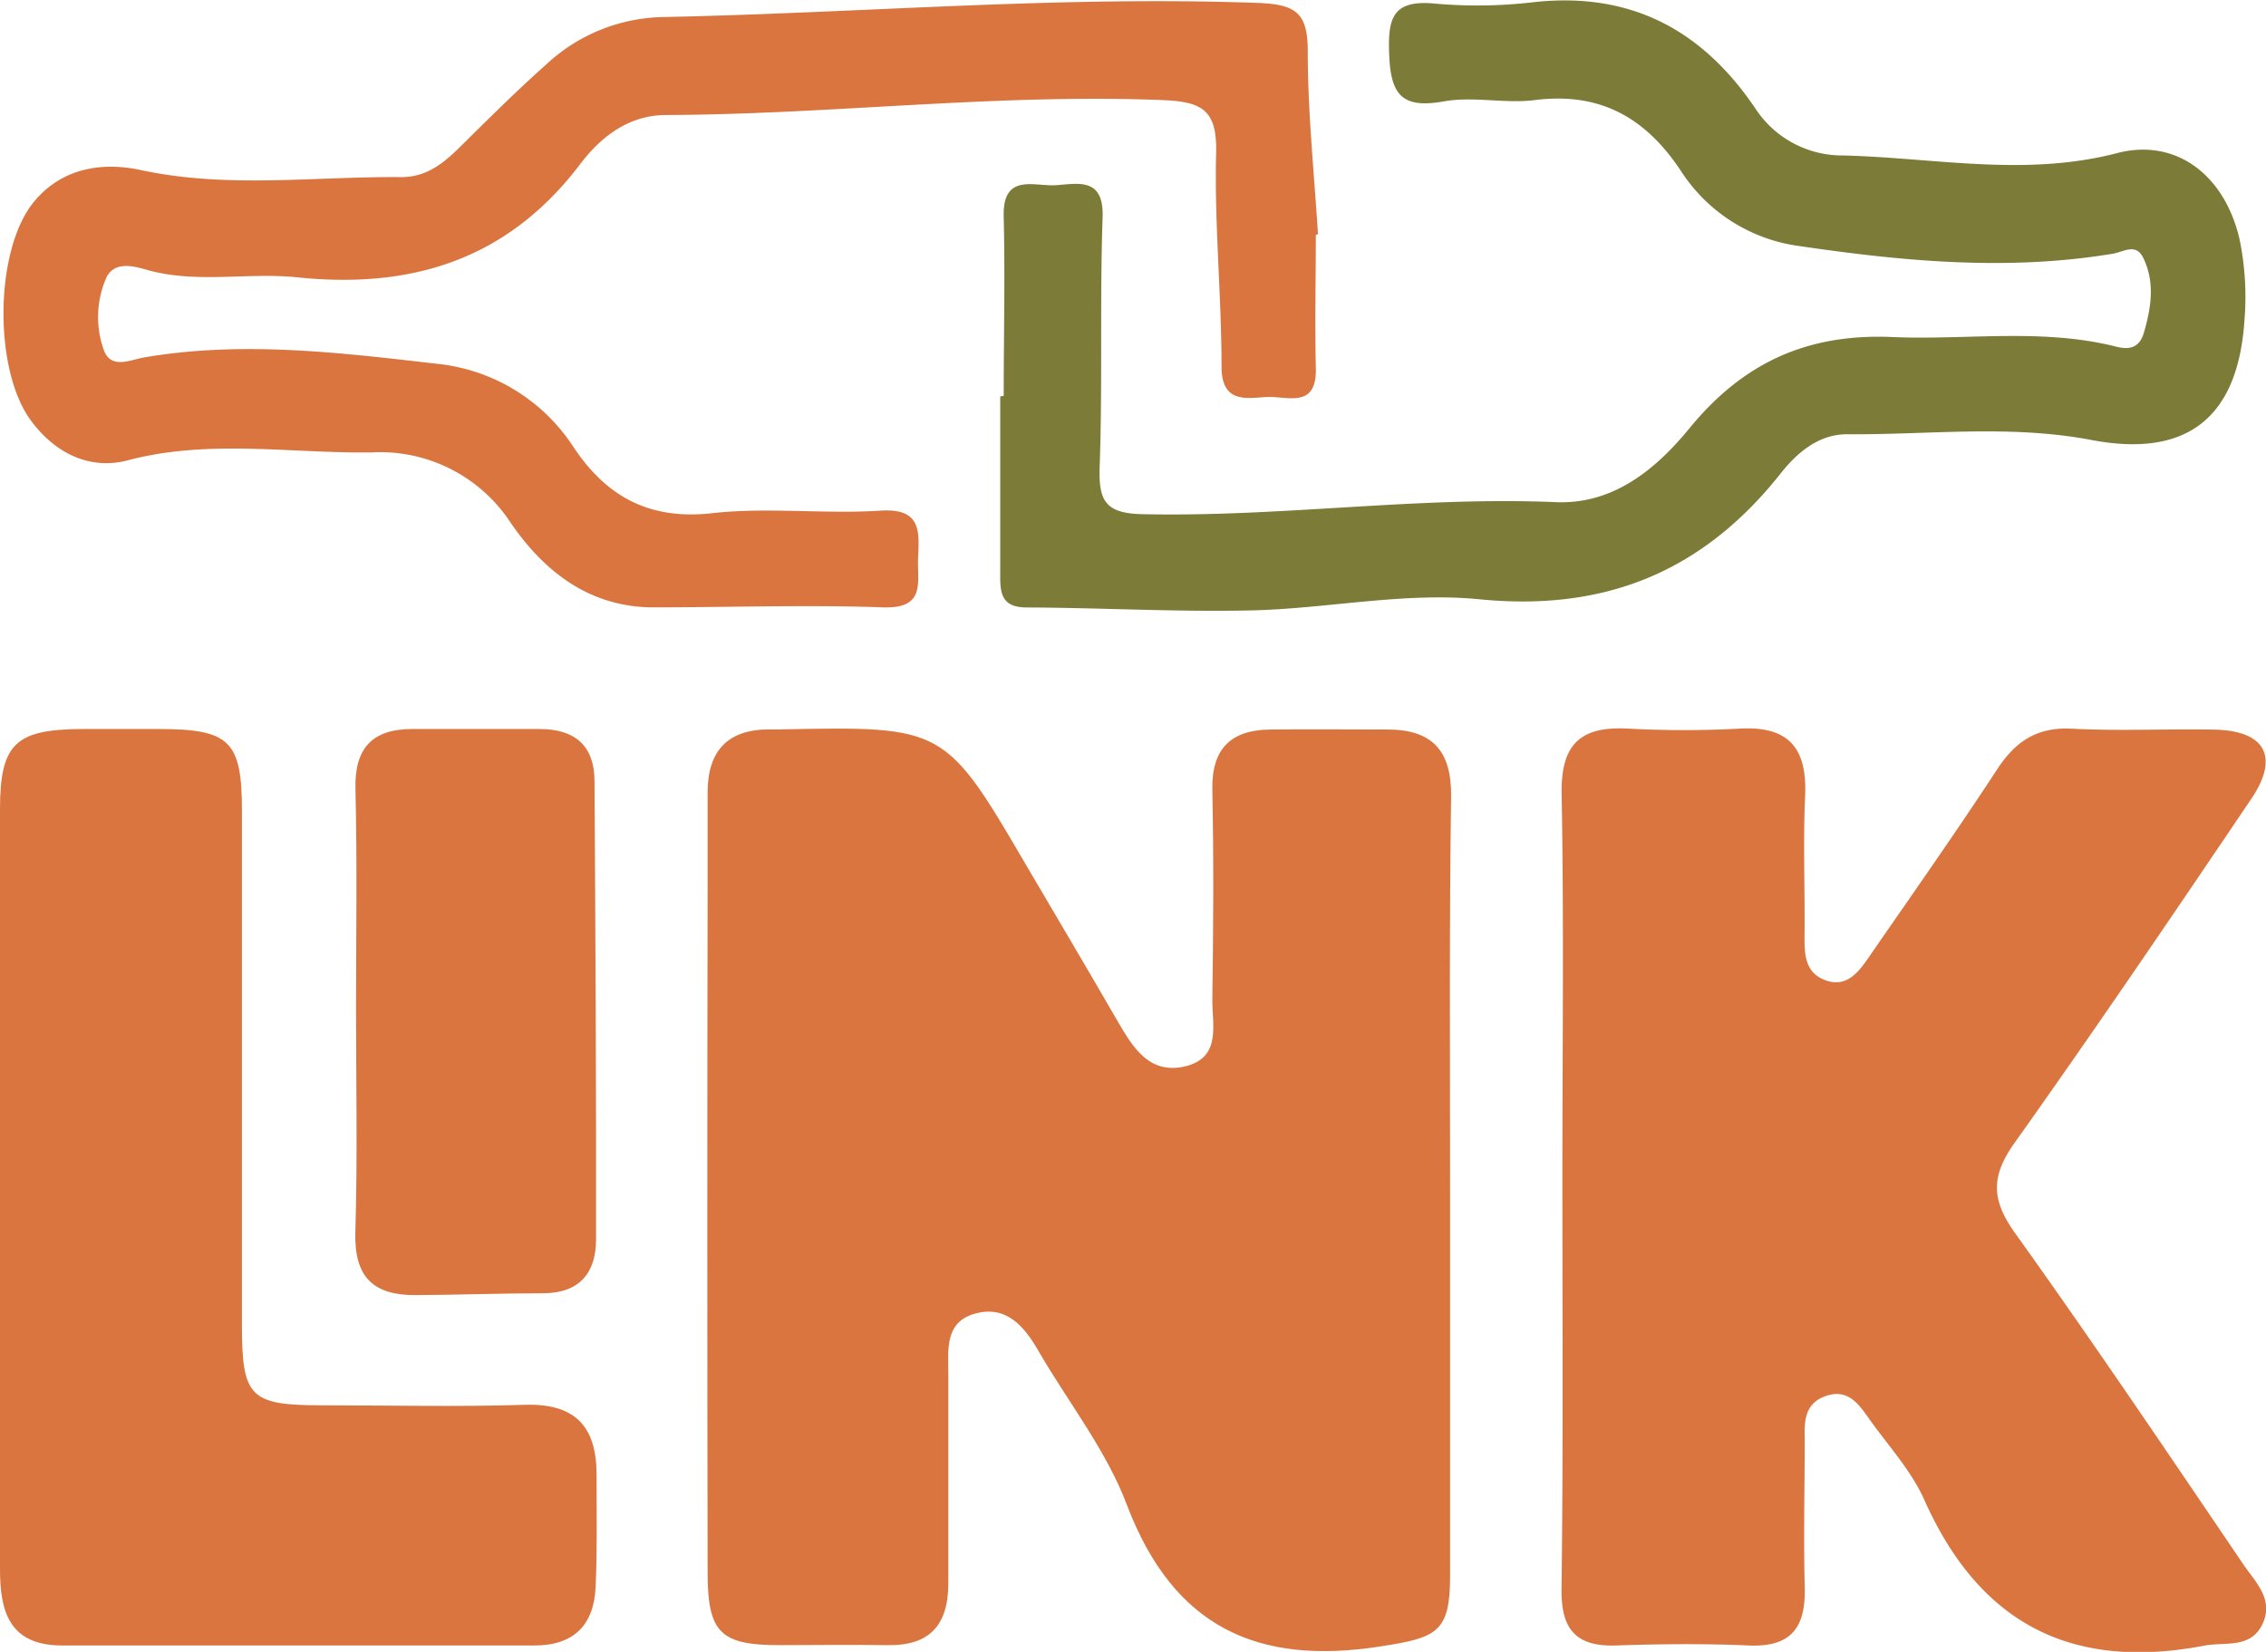 <svg xmlns="http://www.w3.org/2000/svg" viewBox="0 0 221.79 161.72"><defs><style>.cls-1{fill:#da7540;}.cls-2{fill:#7c7b38;}</style></defs><g id="Capa_2" data-name="Capa 2"><g id="Capa_1-2" data-name="Capa 1"><path class="cls-1" d="M141.93,116.33c0,12.66,0,25.32,0,38,0,5.51-1.34,6-6.79,6.85-12.11,1.9-20.28-1.92-24.82-13.79-2-5.36-5.75-10.08-8.67-15.12-1.42-2.46-3.19-4.56-6.32-3.64-2.87.86-2.52,3.53-2.51,5.87,0,6.83,0,13.66,0,20.49,0,4.15-1.86,6.15-6,6.07-3.5-.06-7,0-10.5,0-5.79,0-7.05-1.21-7.06-7.05q-.06-33.72,0-67.44c0-3,0-6,0-9,0-4.09,2-6.19,6.09-6.16h1c16.14-.32,16.14-.32,24.26,13.58,2.94,5,5.9,10,8.83,15.07,1.47,2.53,3.07,5.12,6.5,4.35,3.67-.84,2.69-4.11,2.72-6.61.1-6.83.14-13.66,0-20.49-.08-4,1.81-5.85,5.67-5.89s7.66,0,11.49,0c4.35,0,6.25,2.07,6.21,6.49C141.85,90.69,141.93,103.51,141.93,116.33Z"/><path class="cls-1" d="M152.92,116.2c0-12.82.16-25.65-.07-38.47-.09-4.84,1.81-6.65,6.47-6.4a103.3,103.3,0,0,0,11,0c4.83-.27,6.57,2,6.36,6.6s0,9.32-.06,14c0,1.76.18,3.39,2.12,4.06s3.09-.71,4.05-2.1c4.25-6.16,8.57-12.28,12.67-18.55,1.81-2.77,3.92-4.19,7.36-4,4.65.24,9.33,0,14,.09,4.91.13,6.29,2.68,3.54,6.76-7.63,11.3-15.29,22.6-23.19,33.71-2.32,3.26-2.27,5.57.06,8.82,7.65,10.69,15,21.61,22.37,32.47,1.18,1.73,3,3.41,1.83,5.83s-3.63,1.69-5.7,2.09c-13,2.48-22-2.18-27.39-14.29-1.27-2.83-3.49-5.26-5.33-7.83-1.06-1.49-2.13-3.15-4.42-2.28-1.95.74-2,2.43-1.95,4.15,0,4.83-.12,9.66,0,14.48.12,3.93-1.27,5.94-5.49,5.75s-8.66-.15-13,0c-3.89.13-5.34-1.6-5.31-5.4C153,142.51,152.93,129.35,152.92,116.2Z"/><path class="cls-1" d="M0,116.17c0-12.31,0-24.62,0-36.93,0-6.43,1.51-7.83,8-7.87,2.5,0,5,0,7.49,0,7,0,8.19,1.15,8.19,8q0,25.2,0,50.4c0,7,.81,7.79,7.71,7.81,6.65,0,13.31.16,20-.05,4.93-.15,7,2.15,7,6.83,0,3.66.07,7.32-.09,11s-2.1,5.74-6,5.73c-15.47,0-30.94,0-46.41,0C.81,161,0,157.61,0,153.6Z"/><path class="cls-1" d="M128.79,23c0,4.32-.1,8.66,0,13,.13,4.11-2.86,2.74-4.88,2.87s-4.35.58-4.35-3c0-7-.71-14-.53-20.94.11-4.36-1.57-5-5.49-5.14C97.4,9.17,81.33,11.2,65.2,11.26c-3.7,0-6.43,2.19-8.4,4.79-7.07,9.34-16.45,12.27-27.7,11.1-4.93-.51-10,.67-14.89-.78C12.88,26,11,25.55,10.3,27.44a9.61,9.61,0,0,0-.13,6.86c.73,1.89,2.58.92,4,.68,9.65-1.64,19.27-.44,28.83.66a18.11,18.11,0,0,1,13.18,8.2c3.24,4.82,7.42,7.09,13.53,6.4,5.42-.61,11,.11,16.46-.25,4-.26,3.81,2,3.69,4.62-.1,2.38.8,5-3.45,4.85-7.47-.27-15,0-22.44,0-6.29,0-10.73-3.53-14-8.3a15.26,15.26,0,0,0-13.61-6.87c-7.94.11-15.89-1.32-23.84.77-3.75,1-7.22-.72-9.57-4-3.6-5-3.49-16.73.44-21.39,2.71-3.22,6.61-3.86,10.5-3,8.45,1.8,16.92.59,25.39.67,2.38,0,4-1.25,5.61-2.82,2.84-2.81,5.67-5.63,8.65-8.28A17.23,17.23,0,0,1,64.8,1.67c19.46-.39,38.88-2.1,58.38-1.38C126.89.43,128,1.33,128,5c0,6,.63,12,1,17.92Z"/><path class="cls-2" d="M98.24,38.75c0-5.82.14-11.65,0-17.47-.15-4.41,3-3,5.14-3.15s4.68-.79,4.54,3.15c-.28,8.15,0,16.31-.29,24.46-.1,3.28.54,4.53,4.24,4.6,13.5.29,26.9-1.75,40.39-1.18C157.87,49.4,162,46,165.3,42c5.23-6.42,11.5-9.39,20-9,7.27.3,14.61-.89,21.84.94,1.26.32,2.26.13,2.7-1.37.71-2.45,1.1-4.9-.05-7.3-.73-1.52-1.91-.61-3-.43-10.29,1.71-20.55.74-30.73-.76a16.36,16.36,0,0,1-11.5-7.29c-3.43-5.21-7.87-7.79-14.27-7-2.94.39-6.05-.39-9,.14-4.09.73-5.17-.68-5.32-4.59-.14-3.49.29-5.35,4.34-5a46.92,46.92,0,0,0,9.48-.09c9.64-1.16,16.8,2.57,22.1,10.49a10.16,10.16,0,0,0,8.52,4.48c8.92.22,17.79,2.12,26.8-.23,5.79-1.51,10.56,2.16,12,8.47a28,28,0,0,1,.47,7.92c-.64,9.52-5.61,13.48-15,11.69-8-1.52-15.92-.49-23.87-.56-2.87,0-5,1.87-6.65,4-7.57,9.46-17.06,13.37-29.35,12.16-7.35-.73-14.9.92-22.37,1.09-7.31.16-14.63-.26-21.95-.29-2.42,0-2.61-1.34-2.59-3.2,0-5.82,0-11.64,0-17.46Z"/><path class="cls-1" d="M34.85,98.71c0-7.15.12-14.3-.06-21.44-.1-4,1.61-5.89,5.54-5.9,4.16,0,8.31,0,12.47,0,3.43,0,5.37,1.59,5.39,5.08.09,15,.17,29.92.15,44.88,0,3.28-1.61,5.28-5.21,5.28-4.15,0-8.31.16-12.46.18s-6-1.78-5.89-6.12C35,113.35,34.85,106,34.85,98.71Z"/></g></g></svg>